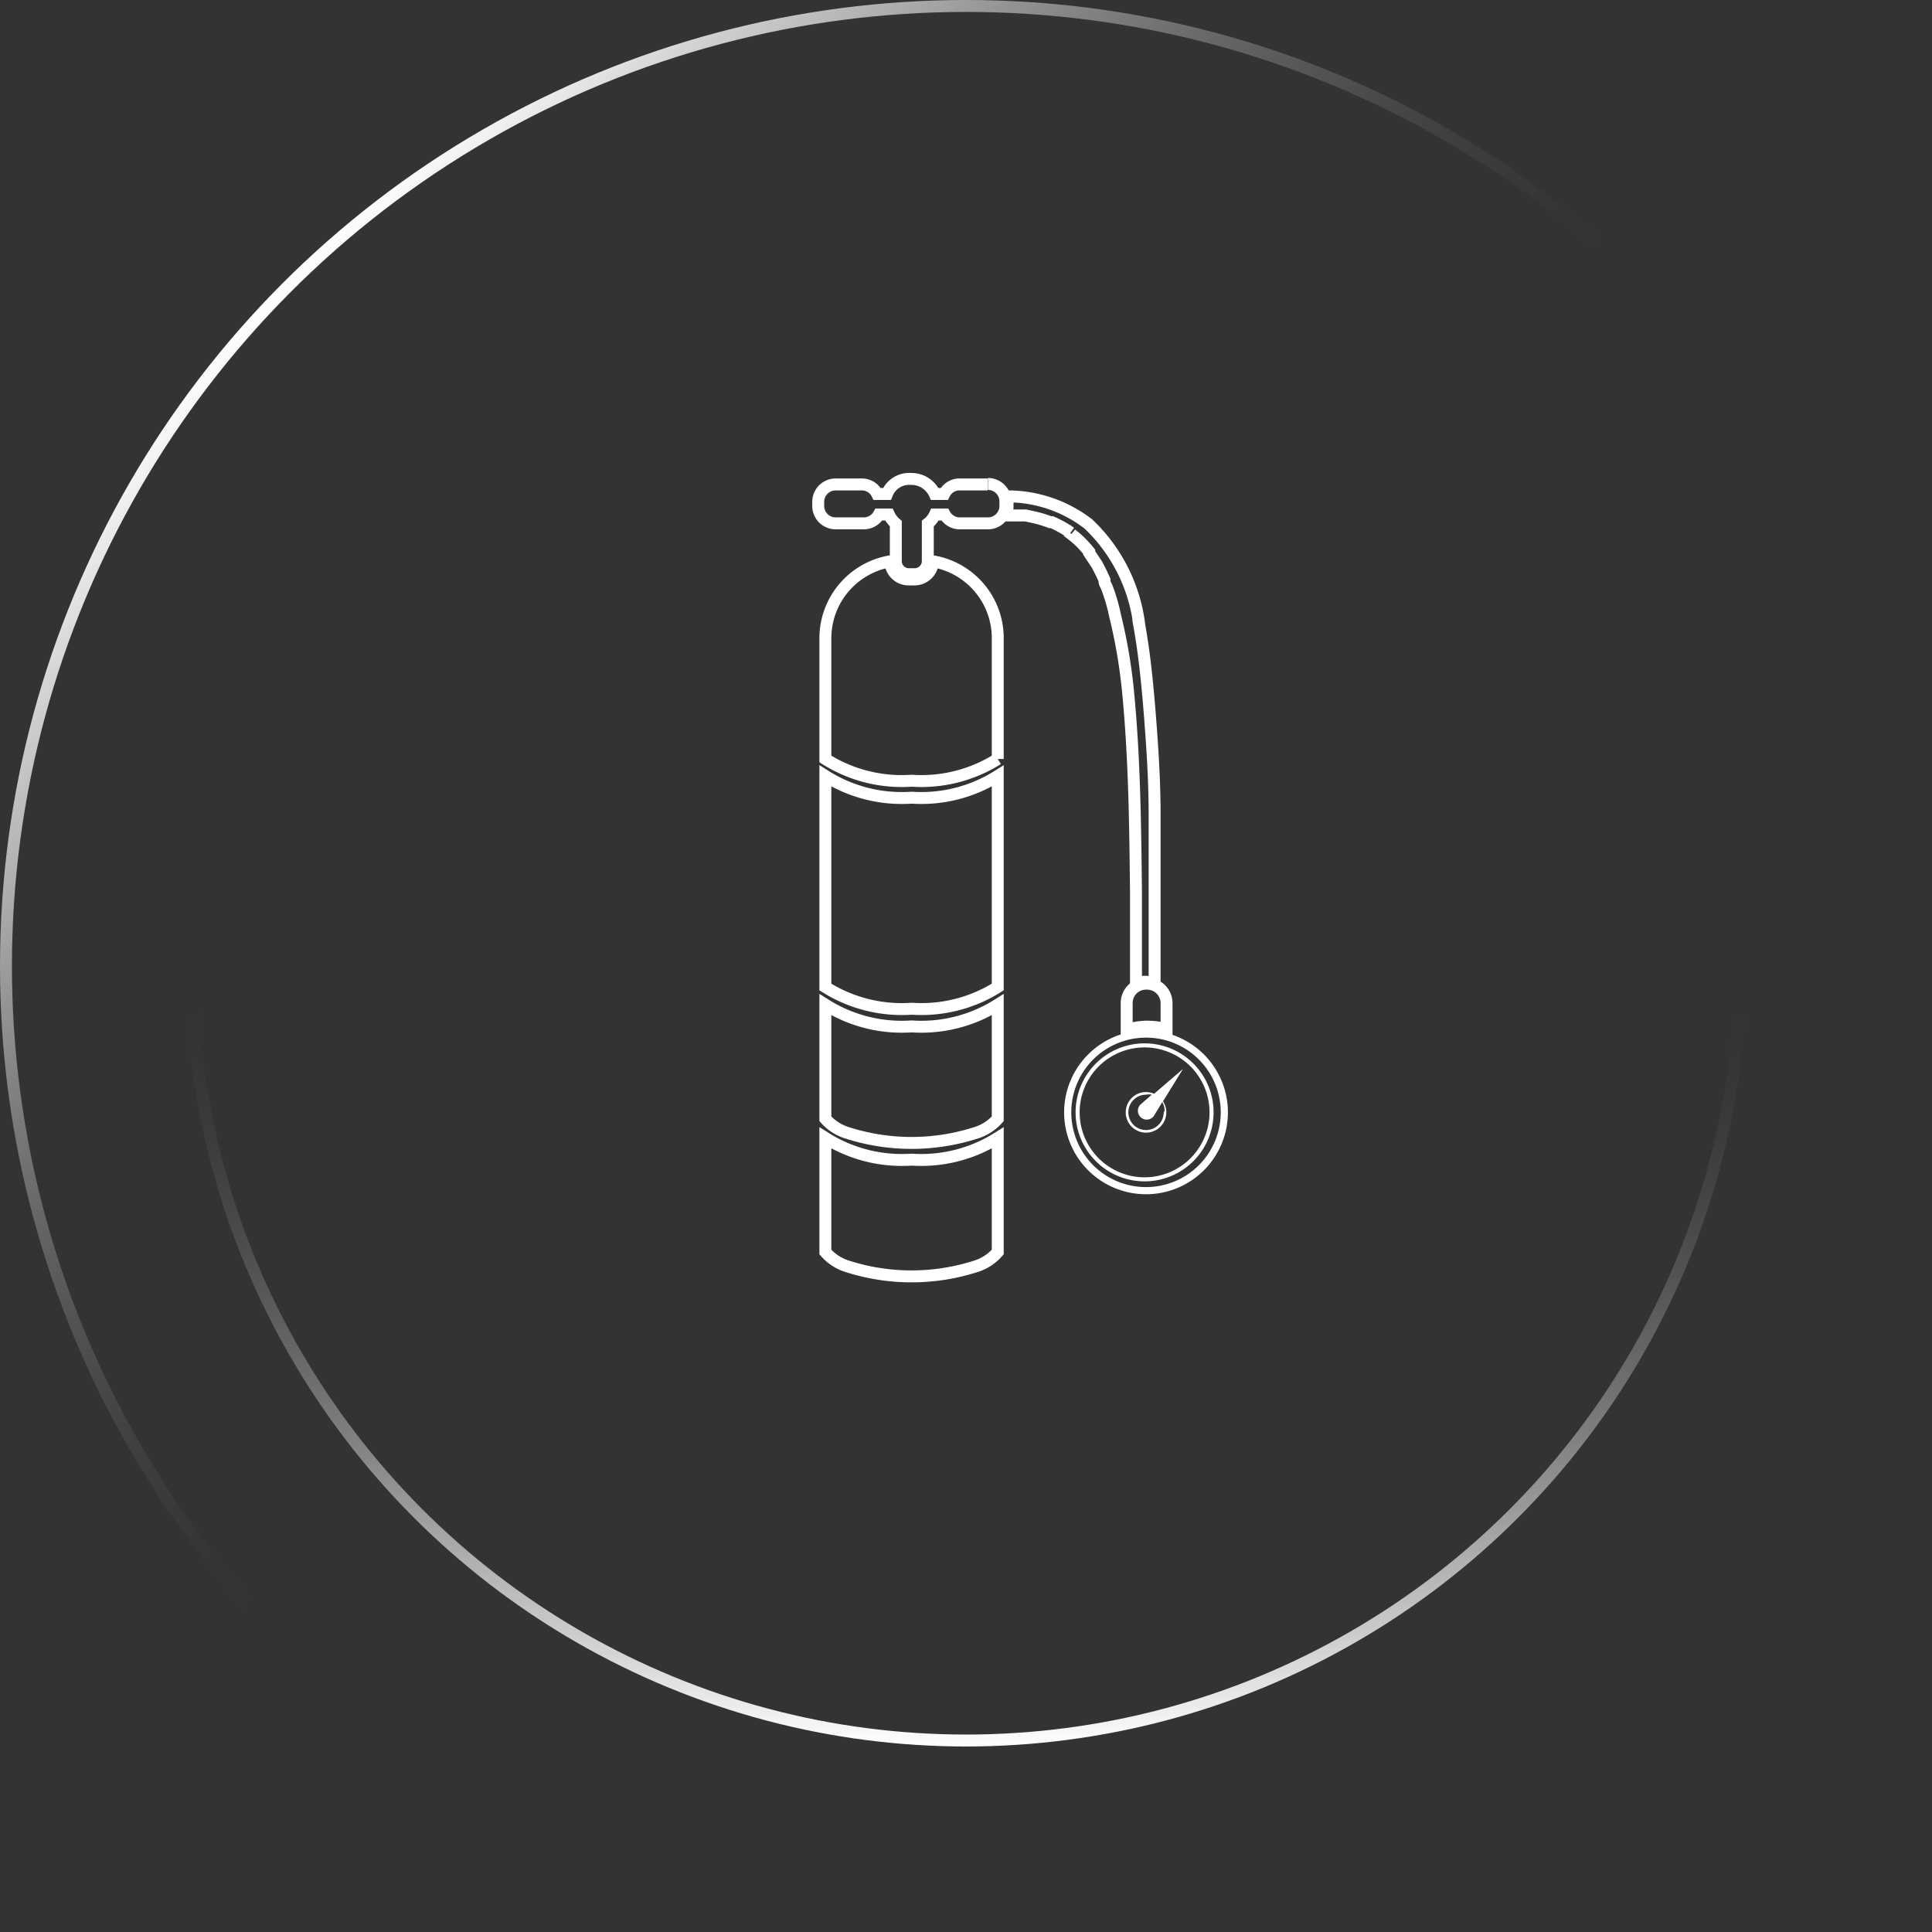 <svg xmlns="http://www.w3.org/2000/svg" xmlns:xlink="http://www.w3.org/1999/xlink" viewBox="0 0 80.92 80.92"><rect x="0" y="0" width="80.92" height="80.92" fill="#333333" stroke="none"/><defs><style>.ac21cb34-865a-496a-8fd0-1cf62755e208,.ad9e2efe-6eec-4164-b0d6-9ed17e25022c,.ec5bd587-34a2-47a0-af38-a14ffe136a03{fill:none;stroke-miterlimit:10;stroke-width:0.5px;}.ec5bd587-34a2-47a0-af38-a14ffe136a03{stroke:url(#a36b6b23-bf11-4a66-8b64-da1aa207bb4f);}.ad9e2efe-6eec-4164-b0d6-9ed17e25022c{stroke:url(#a1a926f9-807f-4f6e-b181-d9b11d0220c6);}.ac21cb34-865a-496a-8fd0-1cf62755e208{stroke:#fff;}.edb44809-1ef2-4560-8592-eee436366816{fill:#fff;}</style><linearGradient id="a36b6b23-bf11-4a66-8b64-da1aa207bb4f" x1="2025.87" y1="1564.62" x2="2106.79" y2="1564.62" gradientTransform="translate(-314.3 -2527.01) rotate(45)" gradientUnits="userSpaceOnUse"><stop offset="0" stop-color="#fff"/><stop offset="0.12" stop-color="#d0d0d2" stop-opacity="0.79"/><stop offset="0.38" stop-color="#595c62" stop-opacity="0.27"/><stop offset="0.52" stop-color="#1b1e27" stop-opacity="0"/><stop offset="1" stop-color="#1b1e27" stop-opacity="0"/></linearGradient><linearGradient id="a1a926f9-807f-4f6e-b181-d9b11d0220c6" x1="3858.29" y1="-1027.87" x2="3923.68" y2="-1027.87" gradientTransform="translate(1068.34 3931.45) rotate(-90)" xlink:href="#a36b6b23-bf11-4a66-8b64-da1aa207bb4f"/></defs><title>icon-1</title><g id="ebab2119-39c1-44fd-8888-484e8c1065f2" data-name="Слой 2"><g id="aeae7449-a047-49ef-a51e-ba51fe401ab2" data-name="Слой 1"><circle class="ec5bd587-34a2-47a0-af38-a14ffe136a03" cx="40.46" cy="40.46" r="40.21"/><circle class="ad9e2efe-6eec-4164-b0d6-9ed17e25022c" cx="40.46" cy="40.46" r="32.44"/><path class="ac21cb34-865a-496a-8fd0-1cf62755e208" d="M34.57,46.86a2,2,0,0,0,.92.59,8.82,8.82,0,0,0,5.38,0,2,2,0,0,0,.92-.59V42.08a6,6,0,0,1-3.61.91,6,6,0,0,1-3.61-.91Z"/><path class="ac21cb34-865a-496a-8fd0-1cf62755e208" d="M34.57,33.42v7.92a6,6,0,0,0,3.61.91,6,6,0,0,0,3.61-.91V32.5a6,6,0,0,1-3.61.91,6,6,0,0,1-3.61-.91Z"/><path class="ac21cb34-865a-496a-8fd0-1cf62755e208" d="M41.79,31.79V26.73a3.26,3.26,0,0,0-2.72-3.22.77.77,0,0,1-.77.76h-.24a.77.77,0,0,1-.77-.76,3.27,3.27,0,0,0-2.72,3.22v5.06a6,6,0,0,0,3.61.91,6,6,0,0,0,3.61-.91"/><path class="ac21cb34-865a-496a-8fd0-1cf62755e208" d="M41.37,20.29H40.19a.71.71,0,0,0-.64.4h-.4a1.07,1.07,0,0,0-1-.63,1,1,0,0,0-1,.63h-.41a.71.71,0,0,0-.64-.4H35a.73.73,0,0,0-.73.73v.17a.73.73,0,0,0,.73.73h1.18a.72.72,0,0,0,.63-.37h.42a1.1,1.1,0,0,0,.29.38V23.5a.55.55,0,0,0,.55.55h.24a.55.55,0,0,0,.55-.55V21.93a1,1,0,0,0,.3-.38h.41a.72.72,0,0,0,.63.37h1.18a.73.73,0,0,0,.73-.73V21a.73.73,0,0,0-.73-.73"/><path class="edb44809-1ef2-4560-8592-eee436366816" d="M48,43.16a3.43,3.43,0,1,0,3.43,3.43A3.43,3.43,0,0,0,48,43.16m0,6.56a3.13,3.13,0,1,1,3.13-3.13A3.13,3.13,0,0,1,48,49.72"/><path class="edb44809-1ef2-4560-8592-eee436366816" d="M47.94,43.7a2.89,2.89,0,1,0,2.89,2.89,2.89,2.89,0,0,0-2.89-2.89m0,5.61a2.72,2.72,0,1,1,2.72-2.72,2.72,2.72,0,0,1-2.72,2.72"/><path class="edb44809-1ef2-4560-8592-eee436366816" d="M48.34,45.81a1,1,0,0,0-.34-.07.85.85,0,1,0,.85.85.81.81,0,0,0-.14-.46l.84-1.36Zm.4.78a.74.74,0,1,1-.74-.74.61.61,0,0,1,.24,0l-.47.41,0,0h0a.36.36,0,0,0-.11.26.37.37,0,0,0,.71.15l.31-.51a.75.75,0,0,1,.1.36"/><path class="ac21cb34-865a-496a-8fd0-1cf62755e208" d="M44.87,22.37l.06.05,0,0a3.79,3.79,0,0,1,.42.38l.18.2.09.11h0l0,.05.32.48c.09.17.18.34.26.52l.06.13v.05c0,.1.08.19.11.29a7.44,7.44,0,0,1,.33,1.14A22.33,22.33,0,0,1,47.25,29c.27,2.8.3,5.61.33,8.42,0,.86,0,1.71,0,2.57v1.21a.91.91,0,0,1,.37-.08H48a.9.9,0,0,1,.36.08c0-.95,0-1.9,0-2.85,0-1.41,0-2.81,0-4.22s-.09-2.8-.2-4.2c-.1-1.25-.22-2.5-.44-3.73a7,7,0,0,0-2.13-4.25,5.54,5.54,0,0,0-3.39-1.16.87.87,0,0,1,0,.28v.17a.82.82,0,0,1-.08.35l.56,0h.11l.17,0,.37.08a4.88,4.88,0,0,1,.65.2l.07,0,.14.06.29.15.25.15.11.08"/><path class="ac21cb34-865a-496a-8fd0-1cf62755e208" d="M48,41.2a.81.81,0,0,0-.81.81v1.12A3.31,3.31,0,0,1,48,43a3.55,3.55,0,0,1,.86.1V42A.82.82,0,0,0,48,41.2Z"/><path class="ac21cb34-865a-496a-8fd0-1cf62755e208" d="M34.57,52.44a2,2,0,0,0,.92.6,8.82,8.82,0,0,0,5.38,0,2,2,0,0,0,.92-.6V47.66a6,6,0,0,1-3.61.91,6,6,0,0,1-3.61-.91Z"/></g></g></svg>